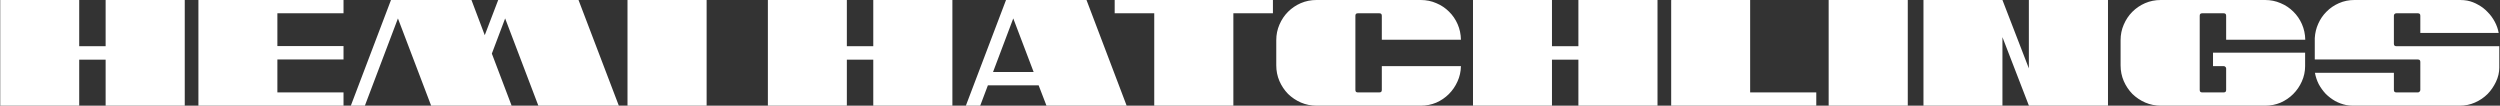 <svg width="1159" height="49" viewBox="0 0 1159 49" fill="none" xmlns="http://www.w3.org/2000/svg">
<rect x="0" y="0" width="1159" height="49" fill="#333333" stroke="none"/>
<path d="M85.65 -3.33786e-06V49H48.97V27.65H36.72V49H0.11V-3.33786e-06H36.72V21.42H48.97V-3.33786e-06H85.65ZM159.255 -3.33786e-06V6.16H128.595V21.35H159.255V27.58H128.595V42.84H159.255V49H91.985V-3.33786e-06H159.255ZM268.203 -3.33786e-06L286.893 49H249.583L234.183 8.54L228.023 24.85L237.193 49H199.883L184.483 8.54L169.153 49H162.643L181.263 -3.33786e-06H218.573L224.733 16.31L230.963 -3.33786e-06H268.203ZM290.911 -3.33786e-06H327.591V49H290.911V-3.33786e-06ZM441.529 -3.33786e-06V49H404.849V27.65H392.599V49H355.989V-3.33786e-06H392.599V21.42H404.849V-3.33786e-06H441.529ZM454.42 49H447.77L466.39 -3.33786e-06H503.7L522.32 49H485.15L481.51 39.55H457.99L454.42 49ZM460.37 33.39H479.2L469.75 8.54L460.37 33.39ZM590.128 -3.33786e-06V6.16H571.788V49H535.108V6.16H516.768V-3.33786e-06H590.128ZM610.369 49C607.802 49 605.376 48.51 603.089 47.53C600.849 46.55 598.866 45.22 597.139 43.54C595.459 41.813 594.129 39.83 593.149 37.59C592.169 35.303 591.679 32.877 591.679 30.31V18.62C591.679 16.053 592.169 13.65 593.149 11.41C594.129 9.123 595.459 7.14 597.139 5.46C598.819 3.78 600.779 2.45 603.019 1.47C605.306 0.49 607.732 -3.33786e-06 610.299 -3.33786e-06H658.669C661.236 -3.33786e-06 663.639 0.49 665.879 1.47C668.119 2.403 670.079 3.71 671.759 5.39C673.439 7.023 674.769 8.96 675.749 11.2C676.729 13.44 677.242 15.843 677.289 18.41H640.609V7.28C640.609 6.533 640.236 6.16 639.489 6.16H629.479C628.732 6.16 628.359 6.533 628.359 7.28V41.72C628.359 42.467 628.732 42.84 629.479 42.84H639.489C640.236 42.84 640.609 42.467 640.609 41.72V30.66H677.289C677.242 33.18 676.706 35.56 675.679 37.8C674.699 39.993 673.369 41.93 671.689 43.61C670.009 45.29 668.049 46.62 665.809 47.6C663.569 48.533 661.189 49 658.669 49H610.369ZM768.423 -3.33786e-06V49H731.743V27.65H719.493V49H682.883V-3.33786e-06H719.493V21.42H731.743V-3.33786e-06H768.423ZM811.368 -3.33786e-06V42.84H842.028V49H774.758V0.07H774.828V-3.33786e-06H811.368ZM847.766 -3.33786e-06H884.446V49H847.766V-3.33786e-06ZM977.261 -3.33786e-06V49H940.581V48.93L928.331 17.22V49H891.721V-3.33786e-06H928.331L940.581 31.71V-3.33786e-06H977.261ZM1001.8 49C999.23 49 996.803 48.51 994.516 47.53C992.276 46.55 990.293 45.22 988.566 43.54C986.886 41.813 985.556 39.83 984.576 37.59C983.596 35.303 983.106 32.877 983.106 30.31V18.62C983.106 16.053 983.596 13.65 984.576 11.41C985.556 9.123 986.886 7.14 988.566 5.46C990.246 3.78 992.206 2.45 994.446 1.47C996.733 0.49 999.16 -3.33786e-06 1001.73 -3.33786e-06H1050.1C1052.66 -3.33786e-06 1055.07 0.49 1057.31 1.47C1059.55 2.403 1061.51 3.71 1063.19 5.39C1064.87 7.023 1066.2 8.96 1067.18 11.2C1068.16 13.44 1068.67 15.843 1068.72 18.41H1032.04V7.28C1032.04 6.533 1031.66 6.16 1030.92 6.16H1020.91C1020.16 6.16 1019.79 6.533 1019.79 7.28V41.72C1019.79 42.467 1020.16 42.84 1020.91 42.84H1030.92C1031.66 42.84 1032.04 42.467 1032.04 41.72V31.71C1032.04 31.43 1031.92 31.197 1031.69 31.01C1031.5 30.777 1031.24 30.66 1030.92 30.66H1025.95V24.43H1068.65V30.66C1068.65 33.18 1068.13 35.56 1067.11 37.8C1066.13 39.993 1064.8 41.93 1063.12 43.61C1061.44 45.29 1059.48 46.62 1057.24 47.6C1055 48.533 1052.62 49 1050.1 49H1001.8ZM1078.52 5.46C1080.15 3.78 1082.09 2.45 1084.33 1.47C1086.57 0.49 1088.95 -3.33786e-06 1091.47 -3.33786e-06H1140.54C1141.1 -3.33786e-06 1141.66 0.023 1142.22 0.07C1142.78 0.117 1143.32 0.187 1143.83 0.28C1145.65 0.653 1147.35 1.307 1148.94 2.24C1150.57 3.127 1152.02 4.247 1153.28 5.6C1154.59 6.907 1155.68 8.4 1156.57 10.08C1157.46 11.713 1158.06 13.44 1158.39 15.26H1122.06V7.28C1122.06 6.533 1121.69 6.16 1120.94 6.16H1110.93C1110.6 6.16 1110.32 6.277 1110.09 6.51C1109.9 6.743 1109.81 7 1109.81 7.28V20.3C1109.81 21.047 1110.18 21.42 1110.93 21.42H1158.67C1158.67 27.813 1158.67 31.127 1158.67 31.36C1158.67 33.553 1158.16 35.747 1157.13 37.94C1156.1 40.087 1154.82 41.953 1153.28 43.54C1151.6 45.22 1149.64 46.55 1147.4 47.53C1145.21 48.51 1142.83 49 1140.26 49H1090.98C1089.77 49 1088.69 48.907 1087.76 48.72C1085.94 48.347 1084.21 47.717 1082.58 46.83C1080.95 45.897 1079.48 44.777 1078.17 43.47C1076.91 42.117 1075.84 40.623 1074.95 38.99C1074.11 37.31 1073.53 35.56 1073.2 33.74H1109.81V41.72C1109.81 42.467 1110.18 42.84 1110.93 42.84H1120.94C1121.27 42.84 1121.52 42.723 1121.71 42.49C1121.94 42.257 1122.06 42 1122.06 41.72V28.7C1122.06 27.953 1121.69 27.58 1120.94 27.58H1073.13V17.64C1073.27 15.26 1073.81 13.043 1074.74 10.99C1075.67 8.89 1076.93 7.047 1078.52 5.46Z" fill="white"/>
</svg>
